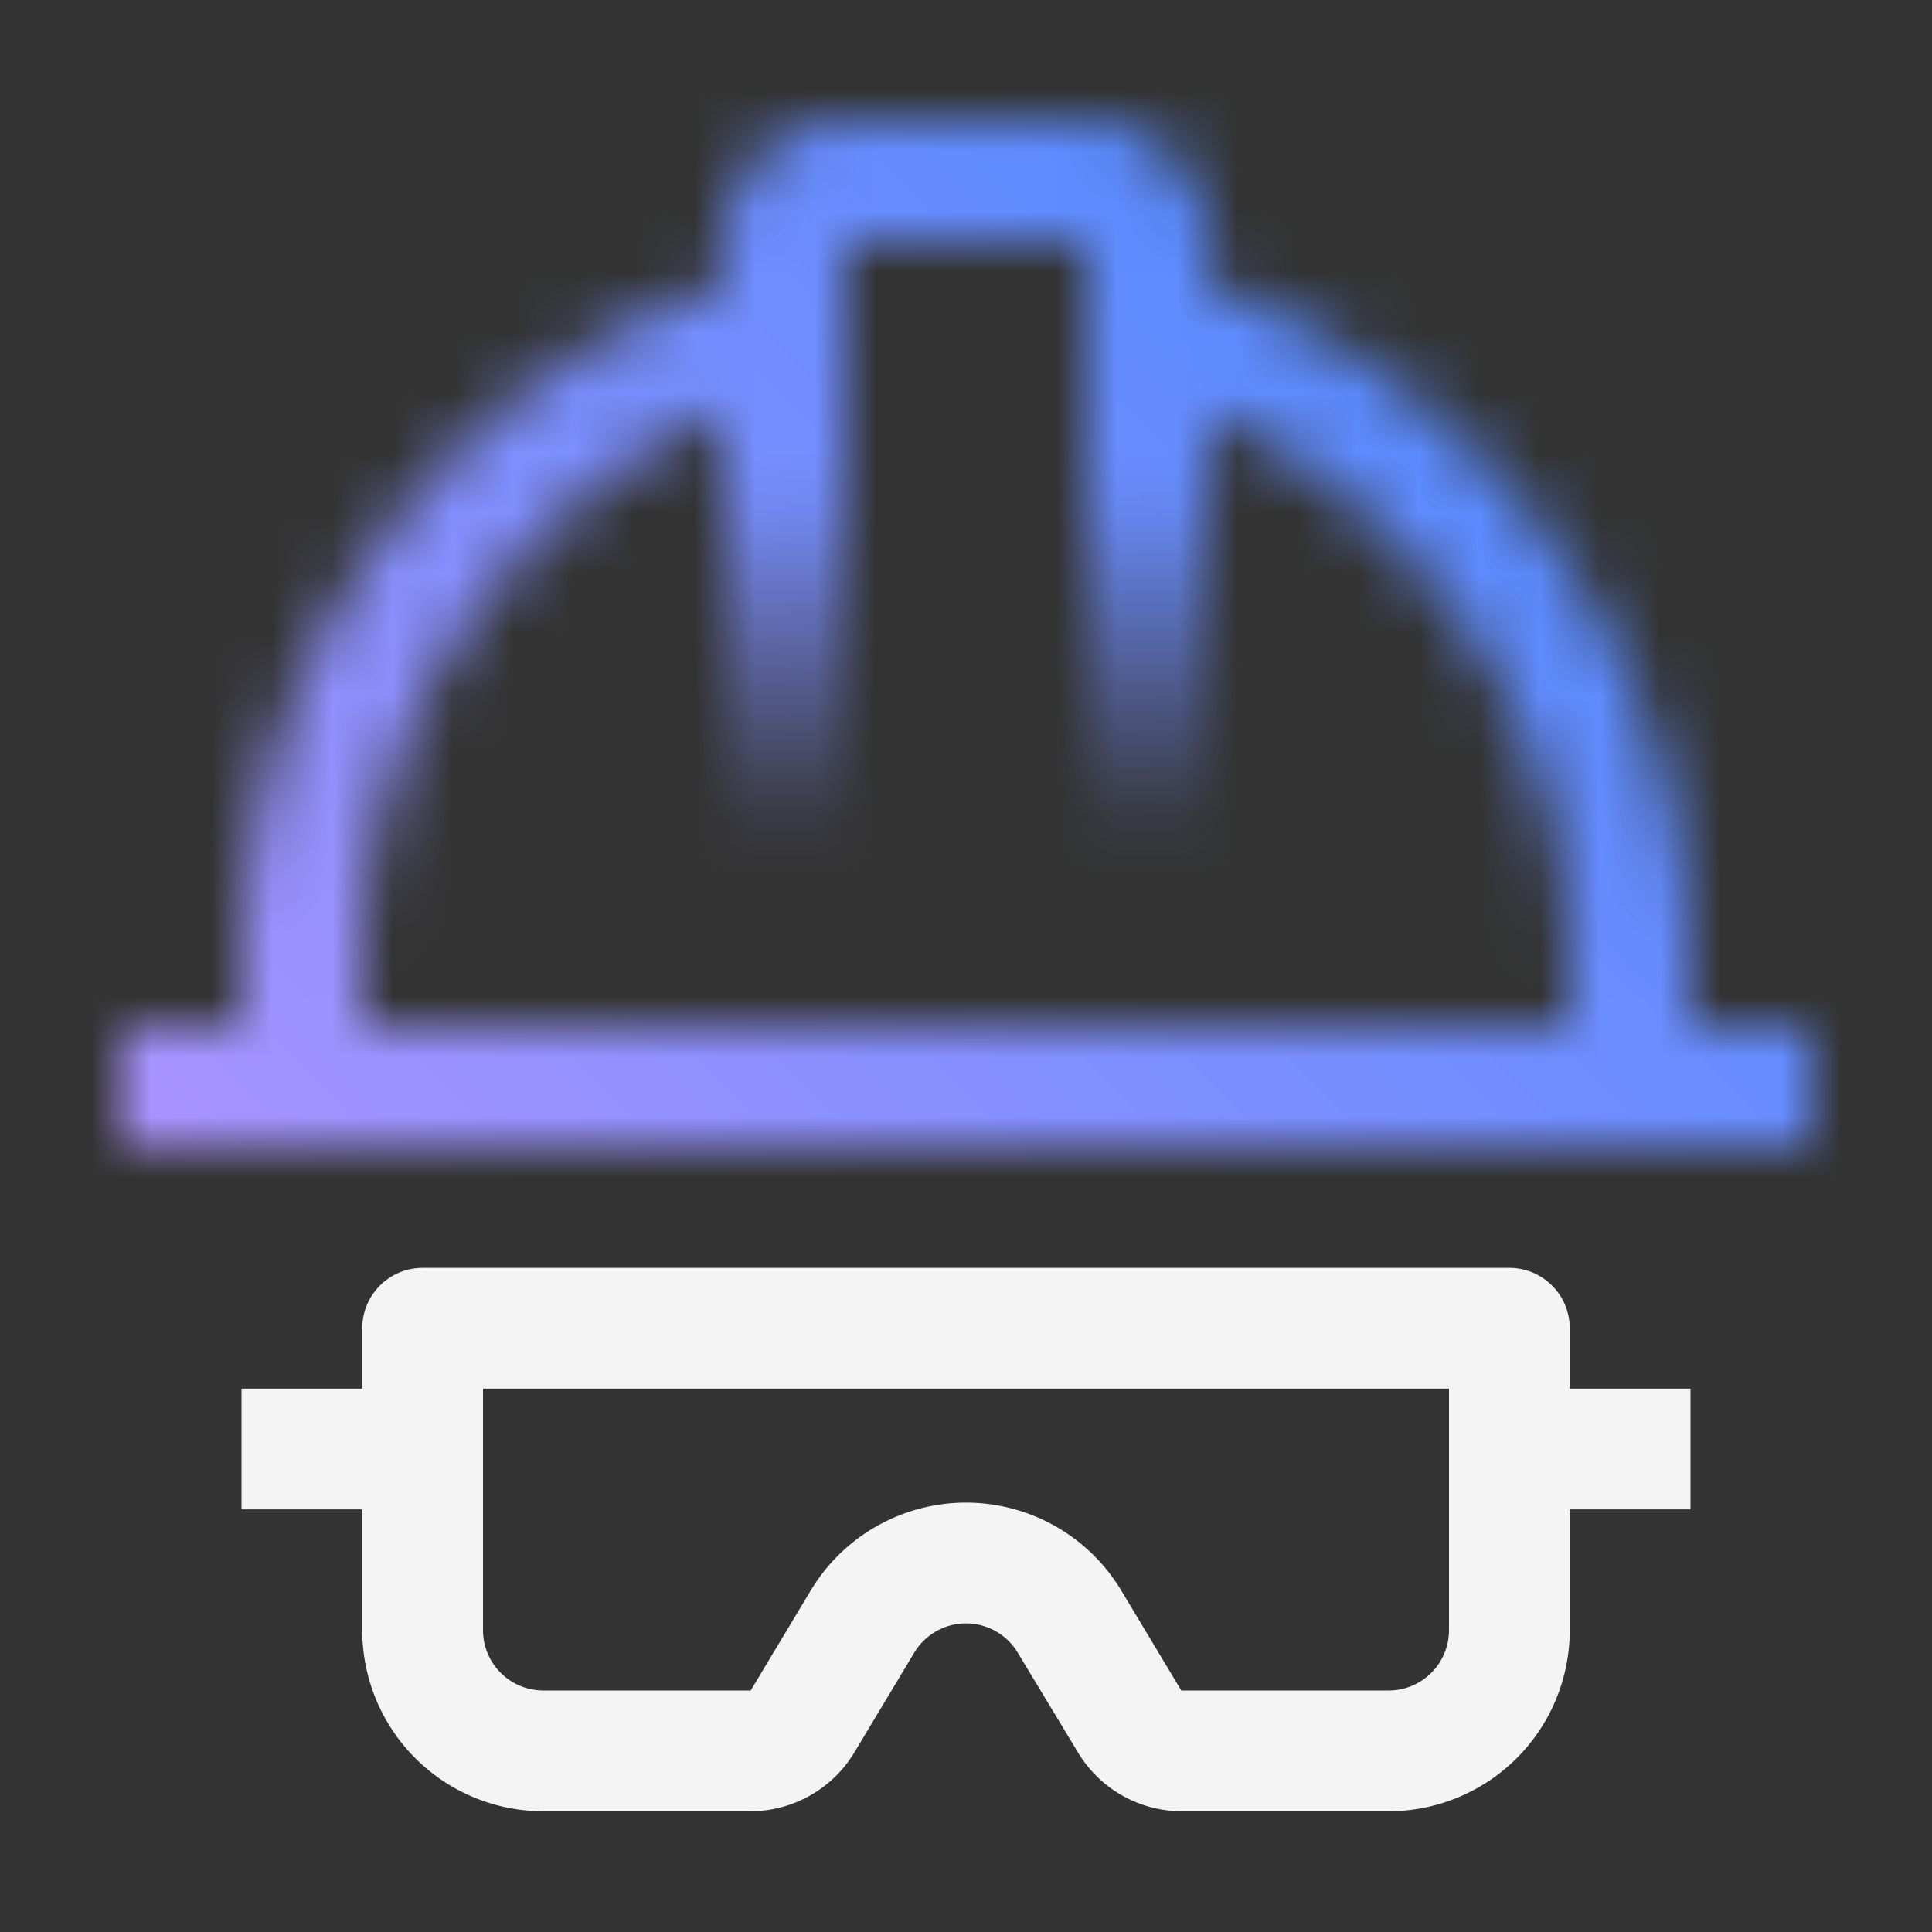 <svg xmlns="http://www.w3.org/2000/svg" viewBox="0 0 32 32"><rect x="0" y="0" width="32" height="32" fill="#333333" stroke="none"/><defs><linearGradient id="a" x1="16" y1="14" x2="16" y2="2" gradientUnits="userSpaceOnUse"><stop offset="0" stop-color="#fff" stop-opacity="0"/><stop offset=".5" stop-color="#fff"/></linearGradient><linearGradient id="c" y1="32" x2="32" gradientUnits="userSpaceOnUse"><stop offset=".1" stop-color="#be95ff"/><stop offset=".9" stop-color="#4589ff"/></linearGradient><mask id="b" x="0" y="0" width="32" height="32" maskUnits="userSpaceOnUse"><path d="M28 17v-1a12.01 12.01 0 00-9-11.6v2.061A10.017 10.017 0 0126 16v1H6v-1a10.017 10.017 0 017-9.539V4.395A12.01 12.01 0 004 16v1H2v2h28v-2z" fill="#fff"/><path d="M20 14h-2V4h-4v10h-2V4a2 2 0 012-2h4a2 2 0 012 2z" fill="url(#a)"/></mask></defs><g data-name="Layer 2"><g data-name="Dark theme icons"><g mask="url(#b)"><path fill="url(#c)" d="M0 0h32v32H0z"/></g><path d="M28 23h-2v-1a1 1 0 00-1-1H7a1 1 0 00-1 1v1H4v2h2v2a3 3 0 003 3h3.434a2.011 2.011 0 001.715-.971l.994-1.656a1 1 0 011.714 0l1 1.657a2.01 2.01 0 001.714.97H23a3 3 0 003-3v-2h2zm-4 4a1 1 0 01-1 1h-3.434l-.994-1.656a3 3 0 00-5.144 0L12.434 28H9a1 1 0 01-1-1v-4h16z" fill="#f4f4f4"/></g></g></svg>